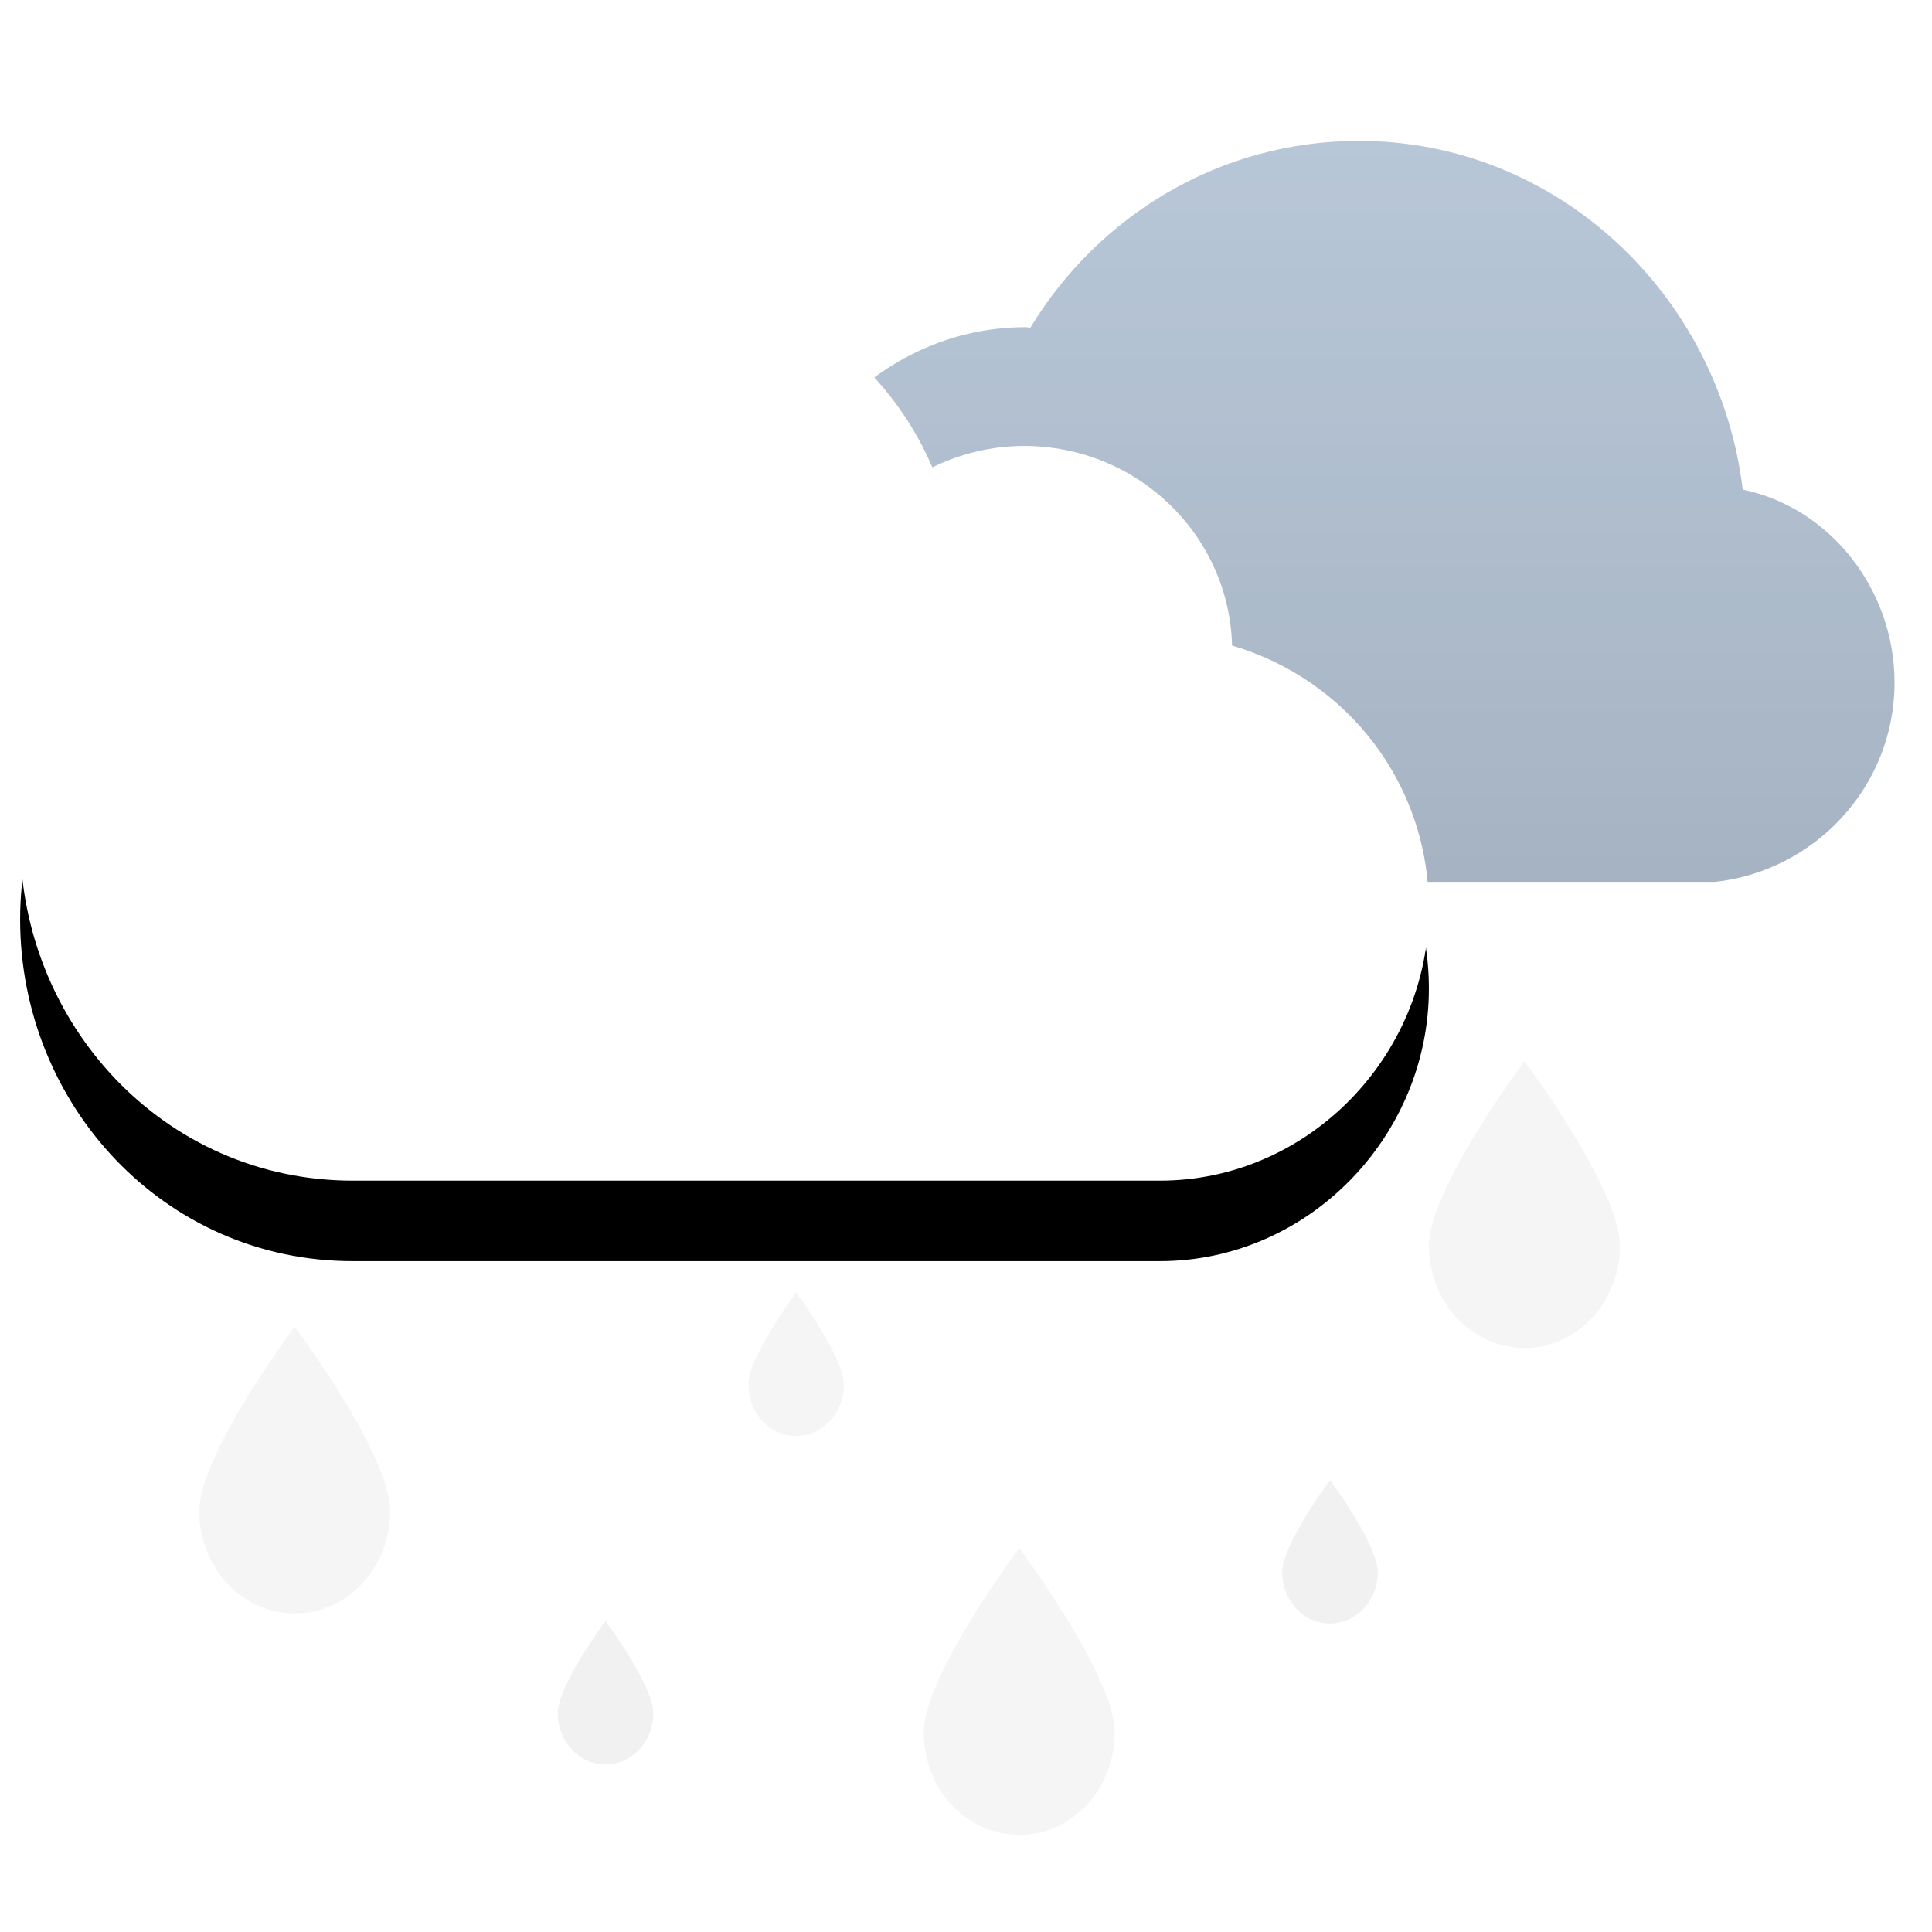 <?xml version="1.0" encoding="UTF-8"?>
<svg width="96px" height="96px" viewBox="0 0 96 96" version="1.1" xmlns="http://www.w3.org/2000/svg" xmlns:xlink="http://www.w3.org/1999/xlink">
    <!-- Generator: Sketch 56 (81588) - https://sketch.com -->
    <title>shower-rain-day</title>
    <desc>Created with Sketch.</desc>
    <defs>
        <linearGradient x1="50%" y1="0%" x2="50%" y2="100%" id="linearGradient-1">
            <stop stop-color="#000000" stop-opacity="0" offset="0%"></stop>
            <stop stop-color="#000000" stop-opacity="0.5" offset="100%"></stop>
        </linearGradient>
        <path d="M49.186,36.82 L84.219,36.82 C89.184,36.279 93.138,32.074 93.138,26.921 C93.138,22.253 89.896,18.207 85.596,17.33 C84.418,7.603 76.334,0 66.529,0 C59.633,0 53.589,3.69 50.198,9.283 C50.114,9.282 50.03,9.258 49.946,9.258 C42.675,9.258 36.781,15.583 36.781,23.039 C36.781,30.233 42.269,36.279 49.186,36.82" id="path-2"></path>
        <path d="M16.53,51.666 L56.632,51.666 C64,51.666 70.001,45.478 70.001,38.123 C70.001,31.934 65.937,26.762 60.222,25.077 C60.071,19.562 55.504,15.159 49.878,15.159 C48.244,15.159 46.703,15.556 45.328,16.222 C42.895,10.525 37.186,6.533 30.529,6.533 C23.27,6.533 17.14,11.292 15.155,17.819 C6.575,18.841 -2.27373675e-13,25.949 -2.27373675e-13,34.692 C-2.27373675e-13,43.853 7.126,51.666 16.53,51.666" id="path-3"></path>
        <filter x="-24.3%" y="-28.8%" width="148.6%" height="175.3%" filterUnits="objectBoundingBox" id="filter-4">
            <feOffset dx="0" dy="4" in="SourceAlpha" result="shadowOffsetOuter1"></feOffset>
            <feGaussianBlur stdDeviation="5" in="shadowOffsetOuter1" result="shadowBlurOuter1"></feGaussianBlur>
            <feColorMatrix values="0 0 0 0 0   0 0 0 0 0   0 0 0 0 0  0 0 0 0.14 0" type="matrix" in="shadowBlurOuter1"></feColorMatrix>
        </filter>
    </defs>
    <g id="Page-1" stroke="none" stroke-width="1" fill="none" fill-rule="evenodd">
        <g id="Weather-icons" transform="translate(-946, -16)">
            <g id="icons" transform="translate(17, 16)">
                <g id="day">
                    <g id="shower-rain" transform="translate(930, 7)">
                        <g id="cloud">
                            <use fill="#B8C7D8" xlink:href="#path-2"></use>
                            <use fill-opacity="0.2" fill="url(#linearGradient-1)" xlink:href="#path-2"></use>
                        </g>
                        <g id="cloud">
                            <use fill="black" fill-opacity="1" filter="url(#filter-4)" xlink:href="#path-3"></use>
                            <use fill="#FFFFFF" fill-rule="evenodd" xlink:href="#path-3"></use>
                        </g>
                        <path d="M74.748,59.981 C77.369,59.981 79.494,57.702 79.494,54.891 C79.494,52.079 74.748,45.728 74.748,45.728 C74.748,45.728 70.002,52.079 70.002,54.891 C70.002,57.702 72.127,59.981 74.748,59.981 Z" id="drop" fill="#F5F5F5"></path>
                        <path d="M13.644,73.172 C16.266,73.172 18.39,70.893 18.39,68.082 C18.39,65.271 13.644,58.92 13.644,58.92 C13.644,58.92 8.899,65.271 8.899,68.082 C8.899,70.893 11.023,73.172 13.644,73.172 Z" id="drop" fill="#F5F5F5"></path>
                        <path d="M49.644,84.172 C52.266,84.172 54.39,81.893 54.39,79.082 C54.39,76.271 49.644,69.92 49.644,69.92 C49.644,69.92 44.899,76.271 44.899,79.082 C44.899,81.893 47.023,84.172 49.644,84.172 Z" id="drop" fill="#F5F5F5"></path>
                        <path d="M38.56,64.356 C39.871,64.356 40.933,63.217 40.933,61.811 C40.933,60.406 38.56,57.23 38.56,57.23 C38.56,57.23 36.187,60.406 36.187,61.811 C36.187,63.217 37.25,64.356 38.56,64.356 Z" id="drop" fill="#F5F5F5"></path>
                        <path d="M65.087,73.674 C66.398,73.674 67.46,72.535 67.46,71.129 C67.46,69.724 65.087,66.548 65.087,66.548 C65.087,66.548 62.714,69.724 62.714,71.129 C62.714,72.535 63.777,73.674 65.087,73.674 Z" id="drop" fill="#F1F1F1"></path>
                        <path d="M29.087,80.674 C30.398,80.674 31.46,79.535 31.46,78.129 C31.46,76.724 29.087,73.548 29.087,73.548 C29.087,73.548 26.714,76.724 26.714,78.129 C26.714,79.535 27.777,80.674 29.087,80.674 Z" id="drop" fill="#F1F1F1"></path>
                    </g>
                </g>
            </g>
        </g>
    </g>
</svg>